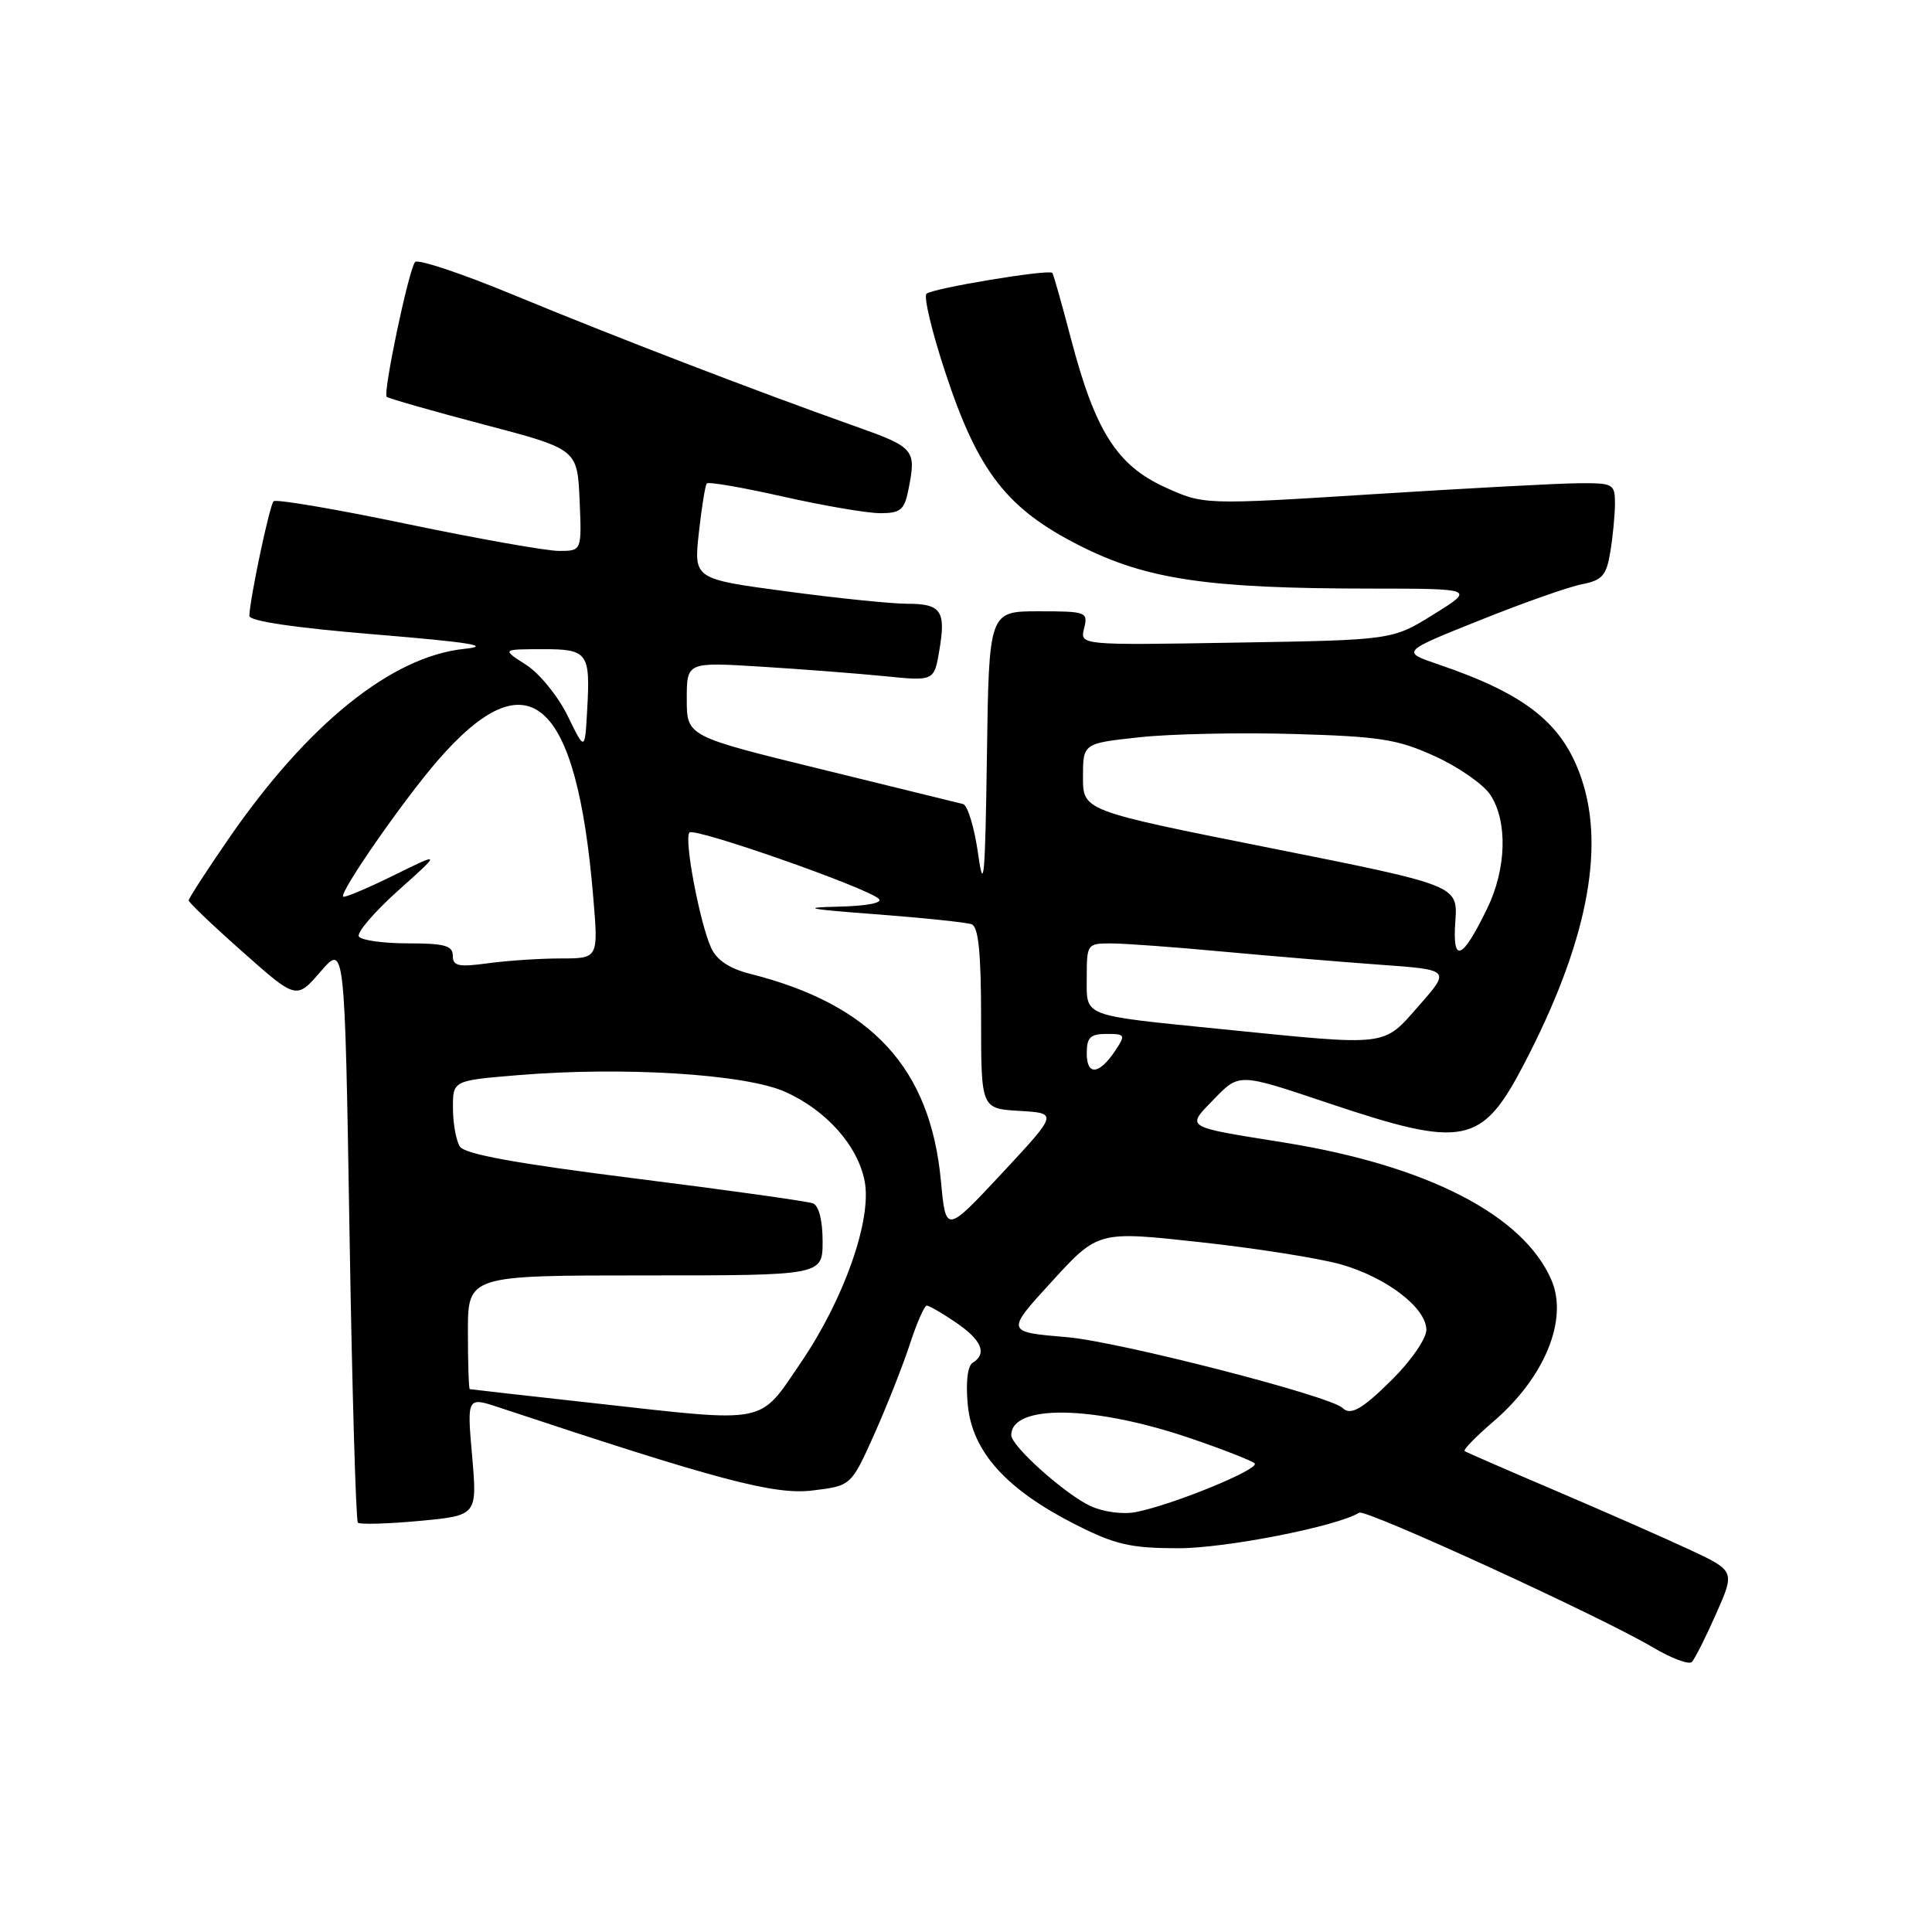<?xml version="1.0" encoding="UTF-8" standalone="no"?>
<!DOCTYPE svg PUBLIC "-//W3C//DTD SVG 1.1//EN" "http://www.w3.org/Graphics/SVG/1.1/DTD/svg11.dtd" >
<svg xmlns="http://www.w3.org/2000/svg" xmlns:xlink="http://www.w3.org/1999/xlink" version="1.1" viewBox="0 0 256 256">
 <g >
 <path fill="currentColor"
d=" M 227.40 213.82 C 229.91 208.15 229.91 208.15 223.71 205.26 C 220.29 203.67 212.32 200.17 206.00 197.47 C 199.68 194.78 194.31 192.44 194.08 192.28 C 193.84 192.12 195.54 190.37 197.85 188.39 C 204.66 182.56 207.83 174.87 205.58 169.63 C 201.87 161.00 189.12 154.44 170.14 151.39 C 156.74 149.24 157.13 149.49 160.93 145.57 C 164.20 142.20 164.20 142.20 175.80 146.10 C 194.04 152.23 196.34 151.77 202.00 140.88 C 210.17 125.18 212.71 112.65 209.60 103.31 C 207.15 95.92 202.29 92.02 190.63 88.05 C 185.65 86.36 185.65 86.36 196.08 82.19 C 201.81 79.89 207.91 77.74 209.64 77.41 C 212.31 76.89 212.86 76.25 213.37 73.15 C 213.71 71.14 213.98 68.26 213.99 66.75 C 214.00 64.13 213.77 64.00 209.25 64.03 C 206.64 64.04 194.38 64.70 182.00 65.48 C 159.50 66.90 159.50 66.90 154.35 64.55 C 148.01 61.66 145.12 57.11 141.94 45.00 C 140.72 40.33 139.59 36.35 139.44 36.16 C 139.01 35.64 123.59 38.19 122.77 38.92 C 122.36 39.27 123.48 43.96 125.25 49.32 C 129.58 62.48 133.39 67.40 143.03 72.28 C 151.90 76.78 160.00 77.98 181.47 77.99 C 195.44 78.00 195.44 78.00 189.97 81.40 C 184.50 84.81 184.50 84.81 163.79 85.15 C 143.09 85.50 143.09 85.50 143.65 83.25 C 144.19 81.09 143.96 81.00 137.63 81.00 C 131.04 81.00 131.04 81.00 130.77 100.25 C 130.54 116.32 130.35 118.45 129.61 113.17 C 129.12 109.68 128.22 106.70 127.61 106.54 C 127.00 106.38 118.51 104.30 108.75 101.91 C 91.00 97.56 91.00 97.56 91.00 92.64 C 91.00 87.73 91.00 87.73 100.75 88.33 C 106.11 88.66 113.49 89.23 117.14 89.59 C 123.78 90.26 123.78 90.26 124.47 86.16 C 125.36 80.93 124.71 80.00 120.19 80.00 C 118.16 80.00 110.97 79.27 104.22 78.36 C 91.93 76.72 91.93 76.72 92.60 70.61 C 92.97 67.25 93.44 64.30 93.66 64.06 C 93.88 63.81 98.44 64.60 103.79 65.81 C 109.14 67.01 114.92 68.00 116.64 68.00 C 119.32 68.00 119.84 67.57 120.37 64.88 C 121.44 59.55 121.21 59.28 113.25 56.46 C 100.16 51.82 81.11 44.49 68.08 39.09 C 61.25 36.26 55.36 34.29 55.00 34.72 C 54.16 35.70 50.72 52.06 51.24 52.58 C 51.46 52.79 57.23 54.44 64.06 56.24 C 76.50 59.51 76.50 59.51 76.80 66.26 C 77.09 73.00 77.09 73.00 74.07 73.00 C 72.41 73.00 63.34 71.39 53.93 69.43 C 44.51 67.46 36.56 66.11 36.25 66.42 C 35.72 66.95 33.12 79.25 33.04 81.60 C 33.01 82.30 39.06 83.19 49.75 84.07 C 62.40 85.12 65.28 85.59 61.50 85.98 C 51.85 87.00 40.74 95.97 30.25 111.20 C 27.36 115.40 25.00 119.04 25.00 119.31 C 25.00 119.58 28.21 122.64 32.14 126.12 C 39.27 132.45 39.27 132.45 42.48 128.74 C 45.68 125.04 45.68 125.04 46.31 163.15 C 46.65 184.12 47.16 201.49 47.42 201.76 C 47.69 202.02 51.36 201.92 55.58 201.53 C 63.24 200.81 63.24 200.81 62.56 192.94 C 61.87 185.08 61.87 185.08 66.18 186.51 C 95.10 196.12 102.60 198.11 107.64 197.50 C 112.78 196.88 112.78 196.88 115.83 190.08 C 117.50 186.34 119.63 180.96 120.55 178.14 C 121.47 175.31 122.49 173.00 122.80 173.00 C 123.12 173.00 124.86 174.01 126.68 175.25 C 130.09 177.57 130.83 179.37 128.89 180.57 C 128.20 181.00 127.95 183.15 128.24 186.19 C 128.84 192.36 133.32 197.34 142.45 201.98 C 147.76 204.67 149.77 205.14 156.09 205.15 C 162.35 205.17 177.15 202.26 180.10 200.44 C 180.95 199.91 212.38 214.32 219.02 218.29 C 221.47 219.74 223.79 220.61 224.18 220.22 C 224.57 219.82 226.02 216.95 227.40 213.82 Z  M 144.50 199.56 C 141.16 198.02 134.00 191.62 134.00 190.17 C 134.00 186.03 144.91 186.21 157.71 190.57 C 162.00 192.03 165.83 193.53 166.24 193.90 C 167.04 194.63 155.42 199.40 150.50 200.36 C 148.80 200.69 146.20 200.35 144.50 199.56 Z  M 79.00 185.96 C 69.92 184.96 62.39 184.10 62.25 184.07 C 62.11 184.03 62.00 180.62 62.00 176.50 C 62.00 169.00 62.00 169.00 85.50 169.00 C 109.00 169.00 109.00 169.00 109.00 164.47 C 109.00 161.71 108.50 159.75 107.72 159.45 C 107.02 159.18 96.40 157.69 84.14 156.15 C 68.37 154.17 61.57 152.93 60.93 151.92 C 60.44 151.14 60.02 148.85 60.02 146.84 C 60.00 143.18 60.00 143.18 68.56 142.47 C 82.54 141.30 98.75 142.31 104.03 144.67 C 109.51 147.12 113.69 151.83 114.58 156.56 C 115.53 161.65 111.84 172.14 106.15 180.50 C 100.49 188.82 101.99 188.52 79.00 185.96 Z  M 177.89 186.56 C 176.31 184.98 148.17 177.75 141.37 177.18 C 133.25 176.50 133.25 176.50 139.37 169.81 C 145.50 163.11 145.50 163.11 159.00 164.59 C 166.43 165.40 174.83 166.73 177.68 167.54 C 183.73 169.26 189.00 173.30 189.00 176.22 C 189.00 177.34 187.03 180.23 184.63 182.63 C 180.55 186.71 178.97 187.63 177.89 186.56 Z  M 124.68 156.52 C 123.29 141.54 115.53 133.11 99.41 129.04 C 96.67 128.35 94.97 127.22 94.24 125.62 C 92.70 122.24 90.60 111.07 91.36 110.31 C 92.05 109.62 114.90 117.62 116.45 119.10 C 117.02 119.64 114.82 120.06 110.95 120.14 C 105.97 120.25 107.13 120.48 116.00 121.14 C 122.33 121.62 128.06 122.22 128.75 122.47 C 129.65 122.81 130.00 126.25 130.00 134.92 C 130.00 146.90 130.00 146.90 135.09 147.20 C 140.18 147.50 140.18 147.50 132.76 155.47 C 125.33 163.43 125.33 163.43 124.68 156.52 Z  M 144.00 139.58 C 144.00 137.46 144.47 137.00 146.62 137.00 C 149.10 137.00 149.16 137.12 147.79 139.20 C 145.65 142.41 144.00 142.58 144.00 139.58 Z  M 162.00 136.38 C 143.08 134.47 144.00 134.82 144.00 129.48 C 144.00 125.09 144.07 125.00 147.25 125.01 C 149.04 125.01 155.68 125.50 162.00 126.09 C 168.32 126.67 177.71 127.46 182.85 127.83 C 192.20 128.50 192.20 128.50 188.02 133.25 C 183.18 138.74 184.22 138.61 162.00 136.38 Z  M 60.00 126.64 C 60.00 125.30 58.89 125.00 54.06 125.00 C 50.79 125.00 47.86 124.59 47.55 124.09 C 47.24 123.59 49.58 120.86 52.74 118.02 C 58.50 112.87 58.50 112.87 52.15 116.00 C 48.66 117.72 45.65 118.98 45.47 118.81 C 44.94 118.28 53.29 106.24 57.88 100.91 C 70.01 86.83 76.40 92.37 78.61 118.90 C 79.29 127.00 79.29 127.00 74.28 127.00 C 71.53 127.00 67.19 127.29 64.64 127.64 C 60.75 128.17 60.00 128.01 60.00 126.64 Z  M 192.84 122.08 C 193.17 117.32 193.17 117.32 168.34 112.37 C 143.50 107.42 143.50 107.42 143.50 102.96 C 143.50 98.50 143.50 98.50 151.00 97.69 C 155.12 97.24 164.36 97.05 171.52 97.26 C 182.92 97.59 185.23 97.96 190.18 100.23 C 193.29 101.65 196.57 103.94 197.48 105.32 C 199.79 108.85 199.62 115.10 197.07 120.36 C 193.74 127.23 192.43 127.76 192.84 122.08 Z  M 75.21 94.84 C 73.95 92.26 71.48 89.22 69.71 88.09 C 66.50 86.03 66.50 86.03 71.78 86.02 C 77.91 86.00 78.24 86.44 77.80 94.13 C 77.50 99.54 77.50 99.54 75.21 94.84 Z "/>
</g>
</svg>
